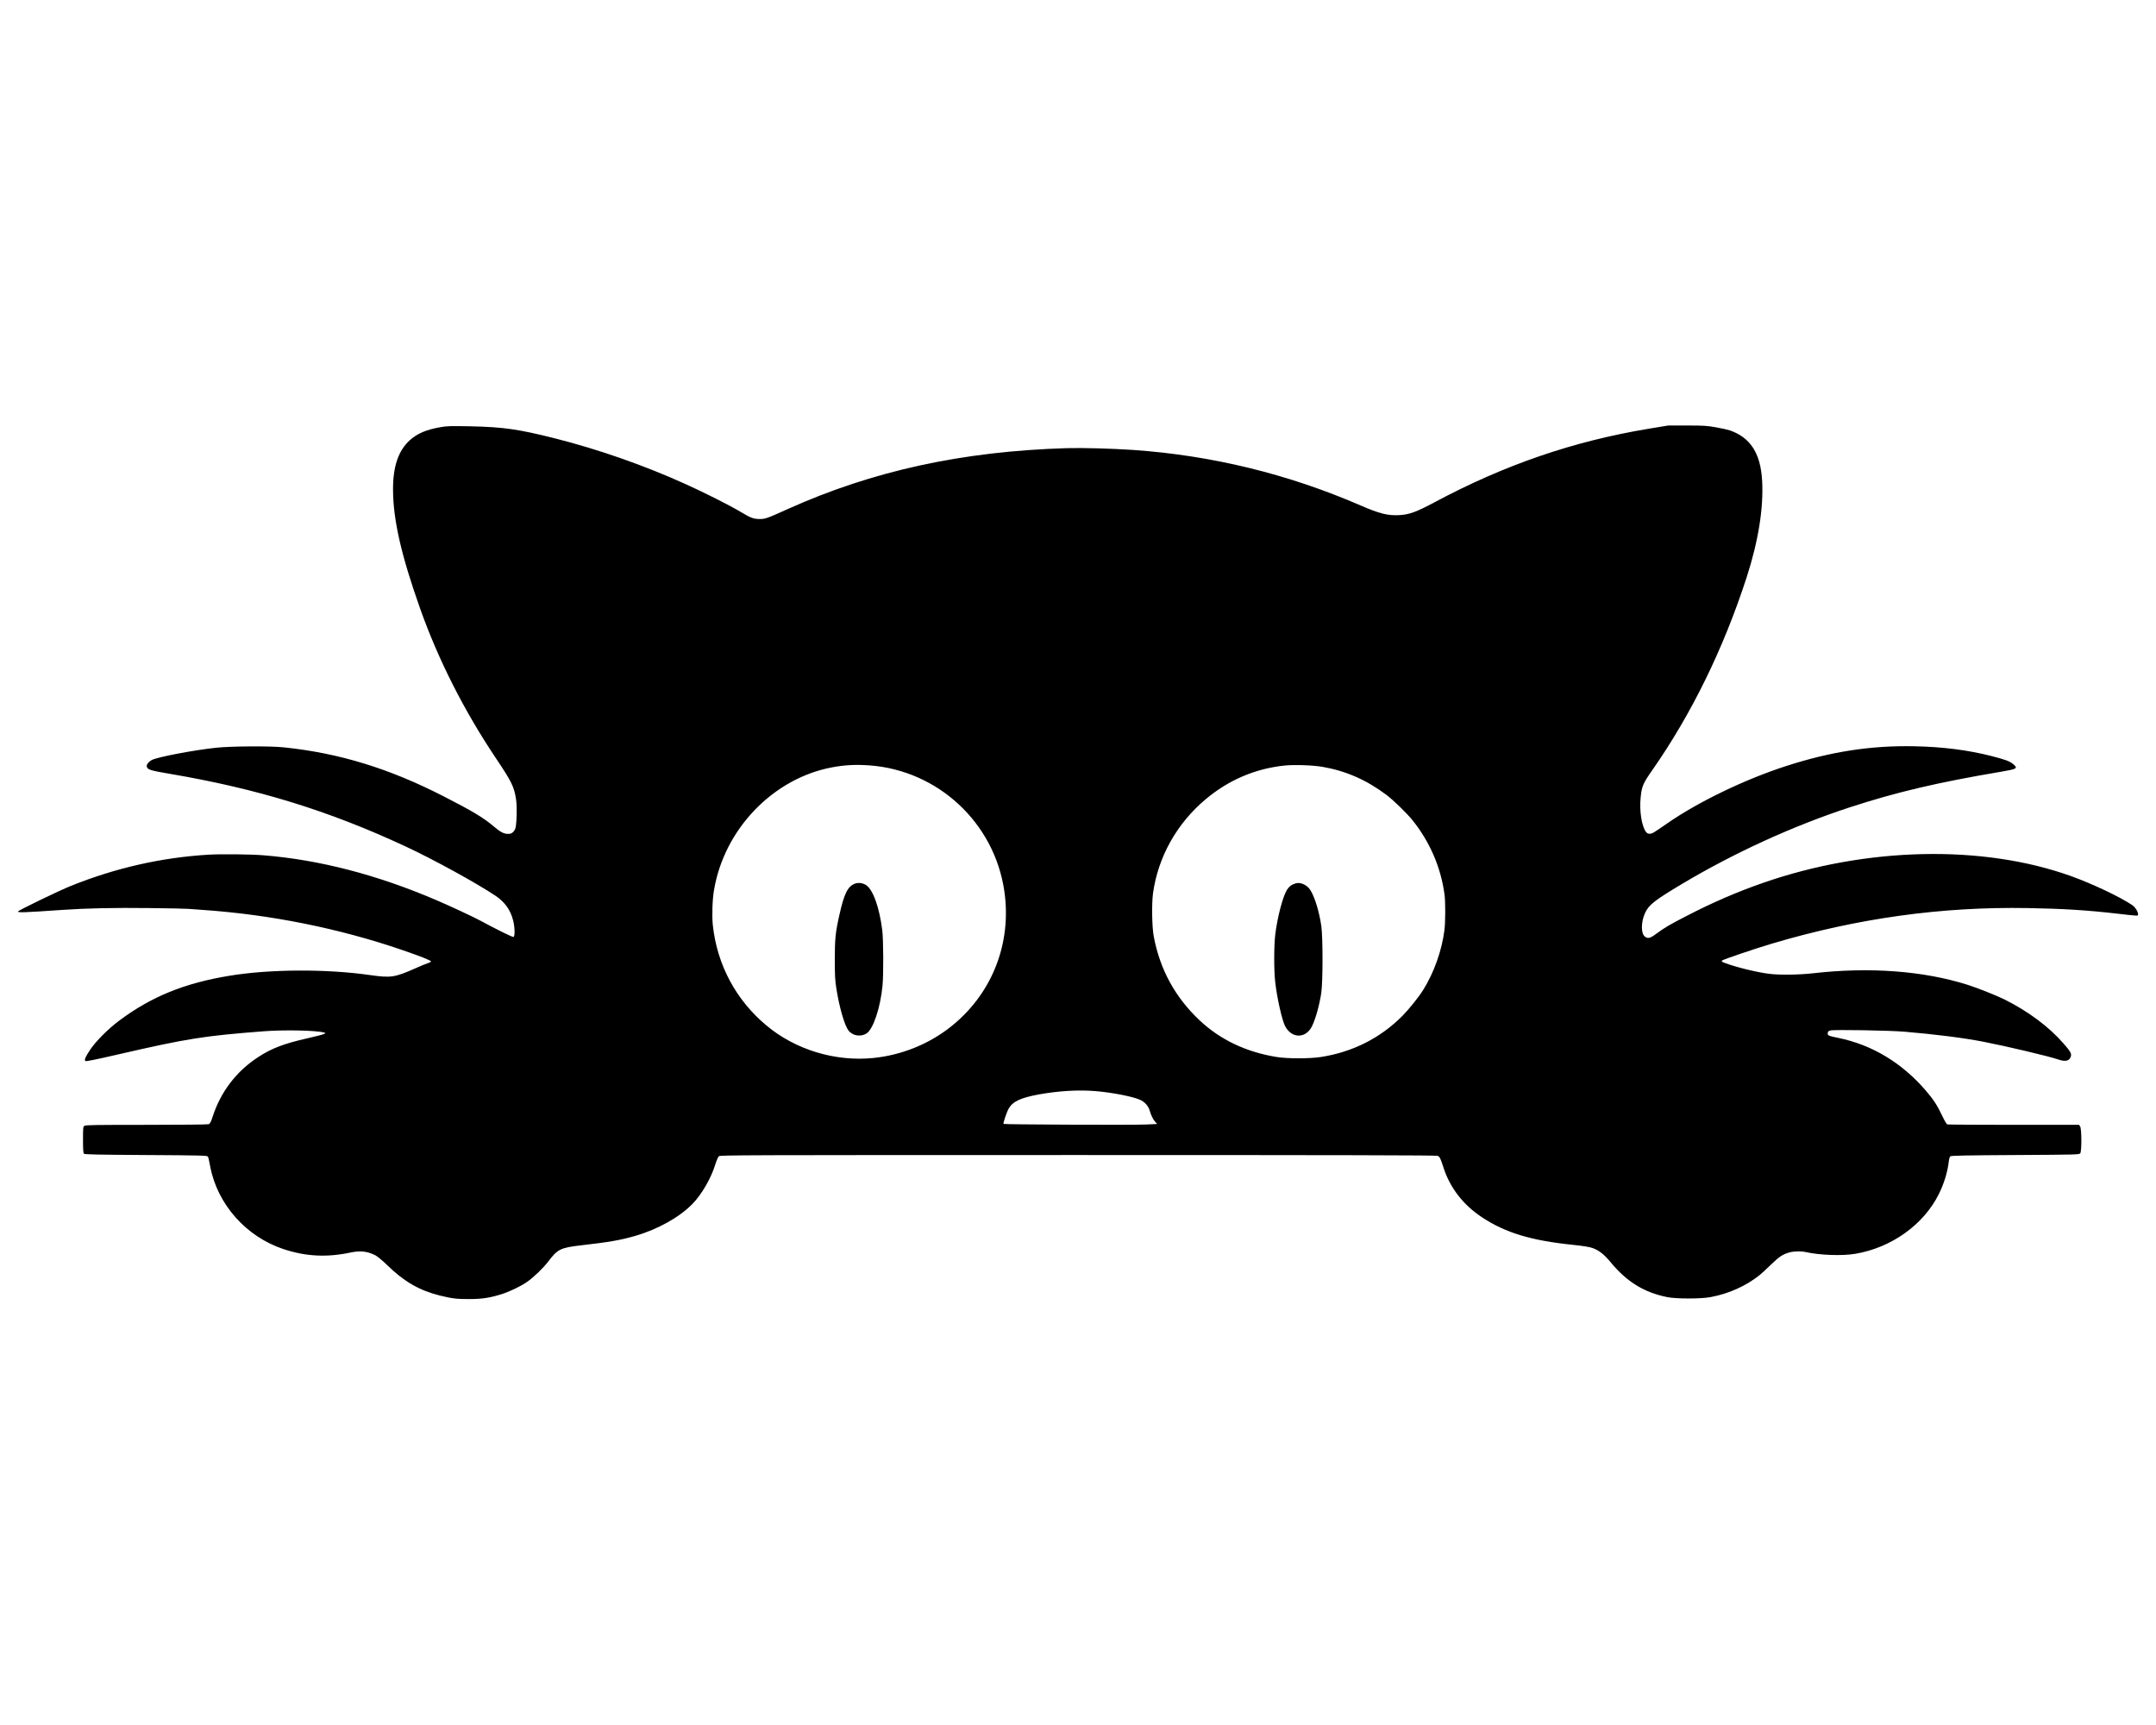 <?xml version="1.0" standalone="no"?>
<!DOCTYPE svg PUBLIC "-//W3C//DTD SVG 20010904//EN"
 "http://www.w3.org/TR/2001/REC-SVG-20010904/DTD/svg10.dtd">
<svg version="1.0" xmlns="http://www.w3.org/2000/svg"
 width="3000pt" height="2400pt" viewBox="0 0 3000 2400"
 preserveAspectRatio="xMidYMid meet">

<g transform="translate(0,2400) scale(0.1,-0.1)"
fill="#000000" stroke="none">
<path d="M6135 18058 c-202 -35 -329 -89 -433 -183 -160 -146 -235 -367 -233
-692 2 -417 115 -913 378 -1653 251 -709 615 -1426 1052 -2077 220 -328 255
-398 282 -576 16 -103 8 -373 -13 -412 -27 -51 -53 -68 -102 -67 -58 2 -103
25 -198 106 -144 121 -295 212 -688 413 -759 390 -1458 605 -2230 685 -189 20
-733 17 -940 -5 -319 -34 -817 -129 -898 -171 -42 -22 -74 -61 -70 -87 7 -46
42 -58 314 -104 1221 -207 2214 -512 3284 -1010 386 -179 992 -512 1255 -688
130 -88 208 -196 245 -343 24 -94 27 -222 5 -230 -12 -5 -232 103 -450 221
-96 53 -435 211 -623 291 -823 353 -1625 561 -2401 624 -179 15 -592 19 -766
9 -656 -39 -1295 -184 -1915 -433 -174 -70 -740 -344 -740 -358 0 -17 89 -14
610 22 344 24 736 32 1215 26 275 -3 520 -8 545 -11 25 -2 117 -9 205 -15 942
-65 1897 -257 2776 -559 250 -86 391 -142 396 -157 2 -6 -16 -16 -39 -23 -24
-7 -102 -39 -173 -71 -293 -130 -345 -137 -630 -97 -612 88 -1402 84 -1964 -9
-626 -103 -1086 -291 -1531 -623 -158 -118 -331 -292 -409 -411 -66 -101 -80
-135 -63 -152 8 -8 144 20 474 96 949 218 1171 253 2008 318 293 22 735 13
844 -19 18 -5 17 -7 -6 -19 -15 -8 -117 -34 -227 -59 -333 -75 -507 -142 -697
-268 -298 -196 -513 -479 -624 -820 -26 -80 -37 -100 -57 -108 -14 -5 -371 -9
-867 -9 -712 0 -845 -2 -862 -14 -18 -13 -19 -28 -19 -195 0 -134 3 -183 13
-193 10 -10 184 -14 863 -18 741 -4 851 -7 859 -20 11 -17 13 -23 35 -140 100
-526 499 -976 1020 -1149 311 -103 605 -118 940 -46 129 27 231 15 338 -40 30
-16 100 -74 167 -139 232 -227 445 -349 726 -420 170 -42 242 -51 414 -50 178
0 291 18 455 70 110 35 271 113 352 171 91 64 222 191 288 277 134 178 173
197 471 231 385 44 544 72 746 131 316 92 616 261 795 446 128 132 256 354
314 541 18 57 40 110 51 120 19 16 271 17 4999 17 3627 0 4985 -3 5002 -11 31
-14 39 -29 82 -162 91 -284 275 -521 539 -695 324 -214 681 -322 1267 -382
126 -13 227 -29 263 -42 90 -30 165 -88 257 -199 225 -273 465 -421 789 -486
120 -25 467 -25 600 0 254 47 493 154 685 307 22 17 92 82 155 143 118 115
169 148 263 173 59 16 163 18 222 4 194 -44 512 -55 692 -24 502 85 949 405
1160 829 73 146 122 307 139 452 4 37 13 68 22 75 12 10 207 14 904 18 866 5
890 6 904 24 21 30 20 343 -2 374 l-15 22 -909 0 c-499 0 -916 3 -925 6 -10 4
-41 58 -70 120 -69 146 -122 227 -232 355 -333 385 -746 633 -1216 729 -137
28 -149 34 -145 67 2 21 10 29 38 36 52 14 813 1 1030 -17 436 -37 822 -86
1105 -141 322 -63 902 -200 1029 -244 106 -37 165 -23 182 45 9 37 -9 69 -104
177 -205 234 -487 444 -817 610 -108 54 -382 163 -519 206 -608 193 -1365 250
-2146 160 -193 -22 -470 -26 -611 -8 -166 20 -458 91 -612 149 -47 18 -56 24
-47 35 12 15 453 164 705 239 1180 350 2350 513 3550 492 482 -8 834 -30 1240
-77 304 -35 295 -35 295 -10 0 39 -39 99 -82 129 -167 113 -552 295 -848 402
-1232 442 -2847 407 -4287 -93 -364 -127 -698 -271 -1060 -458 -241 -124 -313
-166 -426 -250 -87 -65 -118 -72 -160 -39 -55 44 -54 200 2 325 53 117 131
177 526 413 724 431 1547 806 2325 1060 643 210 1225 347 2099 494 228 39 242
47 177 104 -48 42 -110 65 -301 114 -328 84 -679 129 -1071 137 -610 13 -1173
-74 -1800 -278 -571 -185 -1220 -499 -1644 -794 -196 -136 -211 -145 -245
-145 -25 0 -38 7 -54 28 -59 84 -91 292 -72 477 15 155 33 196 162 380 546
782 990 1689 1312 2680 164 506 238 968 216 1351 -22 378 -163 597 -449 696
-30 10 -118 30 -195 43 -124 22 -168 25 -401 25 l-261 0 -273 -45 c-1048 -174
-2001 -501 -2975 -1021 -258 -138 -355 -173 -495 -181 -156 -9 -274 20 -534
133 -1012 439 -2073 698 -3171 774 -298 20 -704 31 -915 25 -1459 -43 -2710
-316 -3897 -851 -279 -126 -305 -135 -381 -135 -86 0 -124 14 -268 100 -142
86 -517 275 -774 390 -570 258 -1204 479 -1804 631 -512 129 -722 159 -1181
169 -270 5 -324 4 -410 -11z m5965 -4707 c952 -70 1734 -797 1874 -1743 110
-739 -177 -1456 -766 -1910 -301 -232 -672 -379 -1057 -418 -530 -53 -1083
115 -1486 452 -424 354 -686 843 -746 1393 -14 129 -7 358 16 490 142 850 824
1558 1648 1710 172 32 327 40 517 26z m6302 -20 c327 -57 610 -181 888 -389
95 -71 284 -254 363 -352 241 -299 396 -656 447 -1035 14 -101 13 -384 -1
-495 -35 -281 -145 -592 -296 -833 -62 -100 -198 -269 -289 -361 -309 -310
-692 -503 -1134 -572 -151 -24 -470 -24 -615 0 -425 68 -789 242 -1074 511
-340 321 -551 707 -637 1167 -25 130 -30 456 -10 602 71 504 330 968 731 1305
318 268 692 428 1100 470 135 14 391 5 527 -18z m-3166 -4511 c239 -19 544
-79 637 -126 60 -30 107 -85 124 -144 20 -70 49 -128 80 -161 l25 -27 -149 -7
c-168 -9 -1980 -1 -1989 8 -9 8 44 165 72 214 57 99 167 150 424 197 268 48
539 65 776 46z"/>
<path d="M11897 11706 c-100 -37 -150 -136 -216 -430 -56 -248 -65 -337 -65
-626 0 -223 3 -287 22 -405 41 -260 113 -510 168 -582 57 -75 172 -93 252 -41
94 63 192 357 222 664 15 164 13 638 -4 774 -40 319 -130 568 -228 628 -46 28
-104 35 -151 18z"/>
<path d="M18030 11710 c-54 -15 -92 -43 -121 -88 -58 -91 -134 -379 -164 -622
-19 -161 -20 -504 0 -670 25 -218 94 -523 136 -605 91 -176 286 -178 374 -5
50 100 105 297 130 465 23 153 23 769 1 929 -29 203 -94 414 -156 507 -45 68
-134 108 -200 89z"/>
</g>
</svg>
